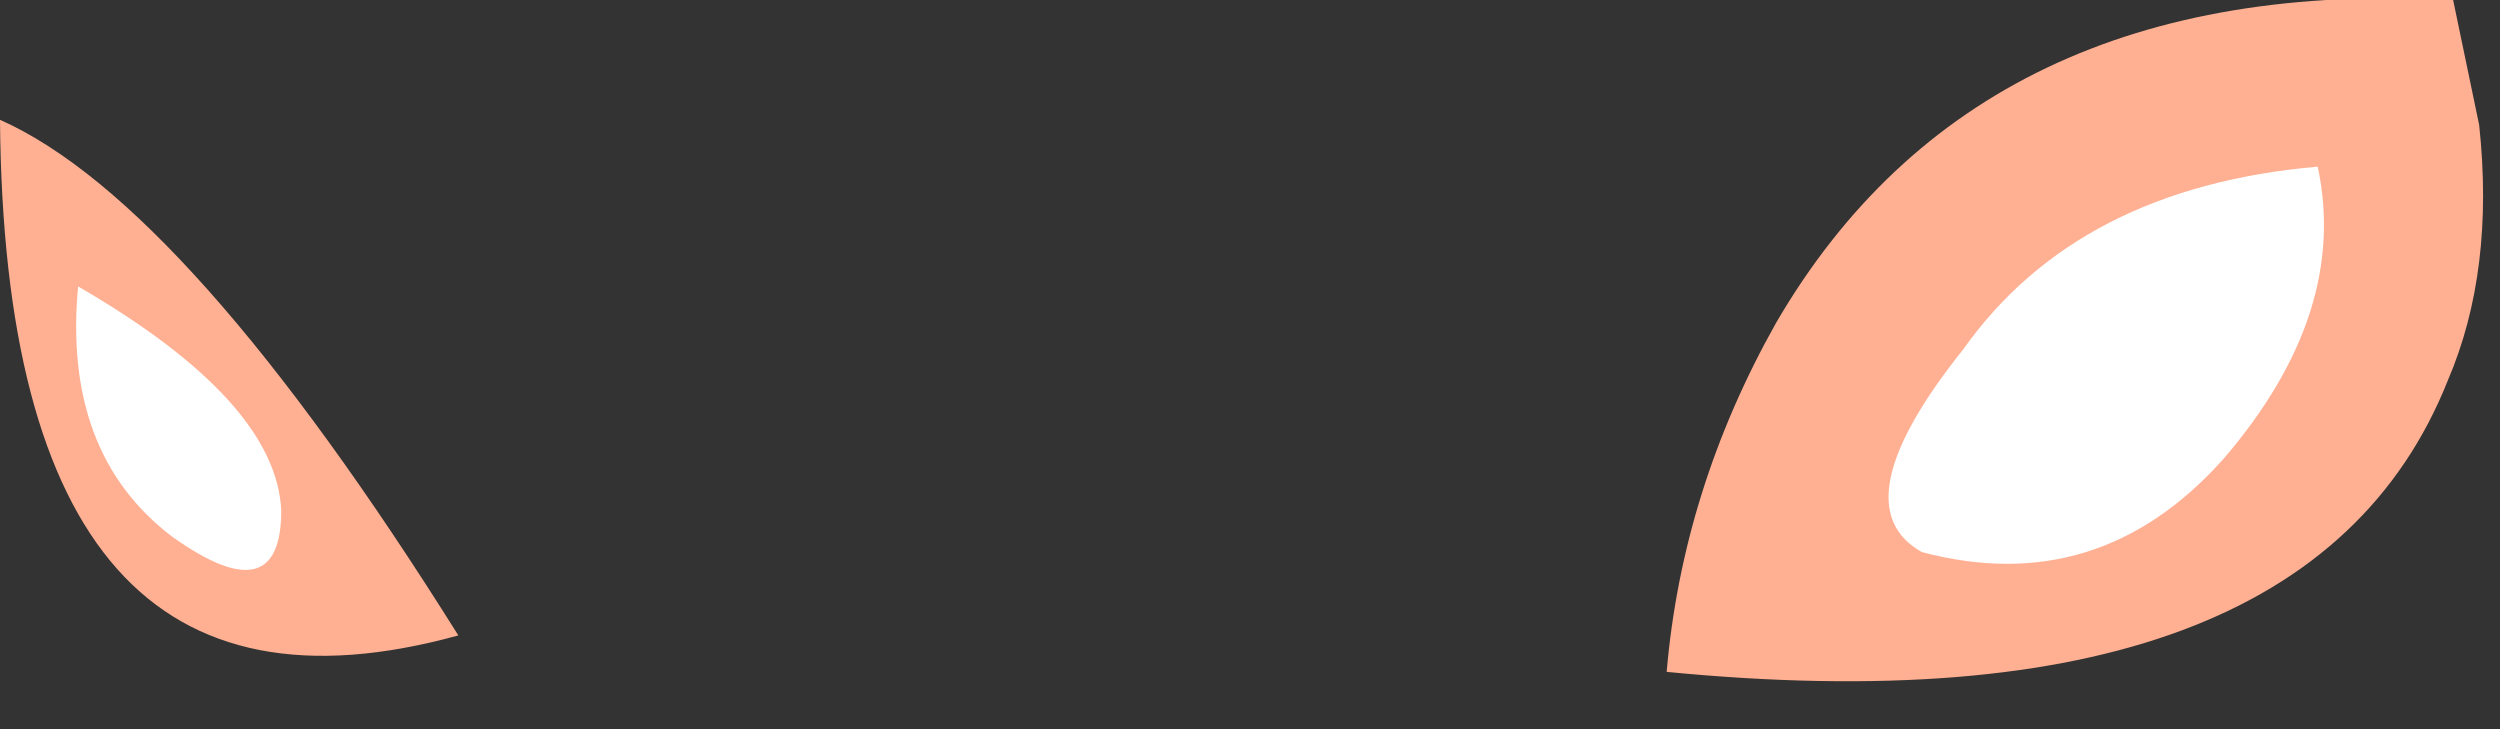 <?xml version="1.0" encoding="utf-8"?>
<svg version="1.1" id="Layer_1"
xmlns="http://www.w3.org/2000/svg"
xmlns:xlink="http://www.w3.org/1999/xlink"
xmlns:author="http://www.sothink.com"
width="24px" height="7px"
xml:space="preserve">
<rect width="100%" height="100%" fill="#333333" stroke="none"/>
<g id="653" transform="matrix(1, 0, 0, 1, 0, 0)">
<path style="fill:#FFB093;fill-opacity:1" d="M23.8,1.2Q23.95 2.6 23.5 3.65Q22.15 7.05 16 6.45Q16.15 4.7 17.05 3.1Q19 -0.25 23.55 0L23.8 1.2M0,1.15Q1.8 1.95 4.4 6.1Q0.05 7.3 0 1.15" />
<path style="fill:#FFFFFF;fill-opacity:1" d="M21.35,4.4Q20.15 5.75 18.45 5.3Q17.65 4.85 18.85 3.35Q19.95 1.8 22.25 1.6Q22.55 3 21.35 4.4M0.75,2.75Q2.65 3.85 2.7 4.9Q2.7 5.9 1.65 5.15Q0.6 4.35 0.75 2.75" />
</g>
</svg>
